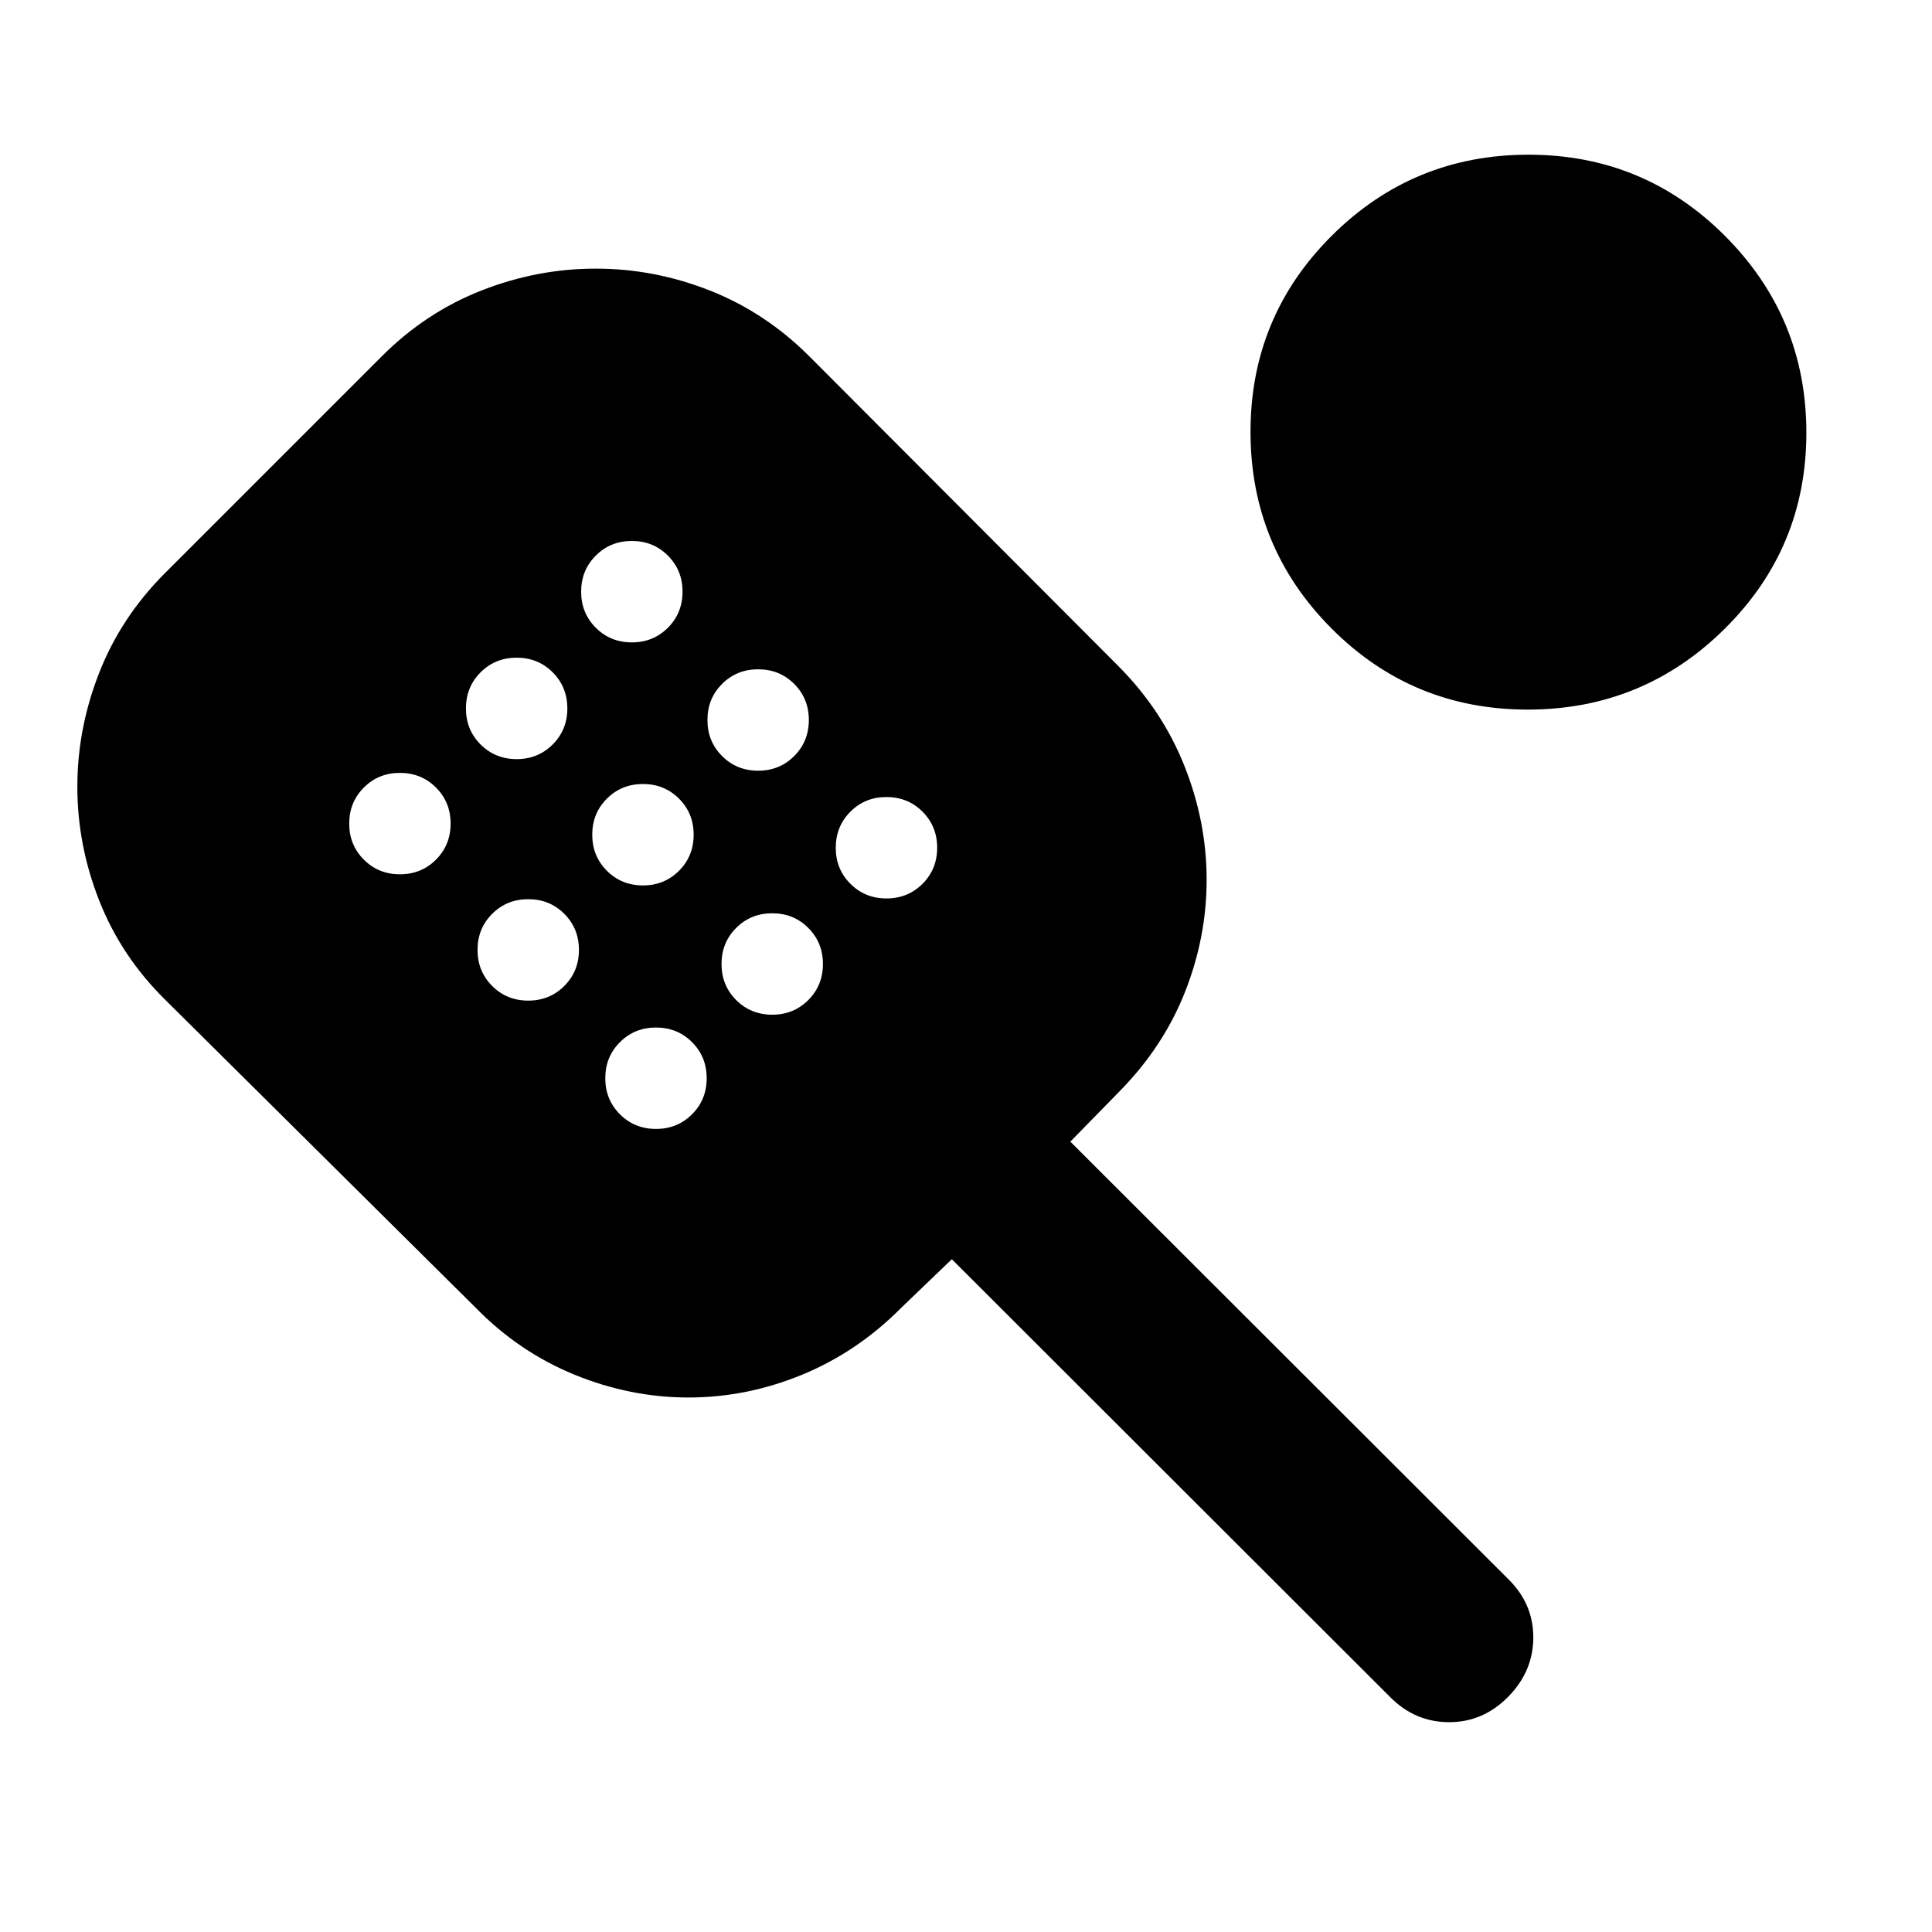 <svg xmlns="http://www.w3.org/2000/svg" height="20" viewBox="0 -960 960 960" width="20"><path d="M342.11-265.59q-28.94 0-56.64-11.33-27.7-11.34-49.17-33.34L81.95-463.36q-21.8-21.57-32.66-49.17-10.86-27.59-10.86-56.59 0-28.88 10.86-56.58 10.86-27.69 32.65-49.48l107.84-107.84q21.79-21.78 49.47-32.64t56.77-10.86q29.09 0 56.66 10.86 27.58 10.86 49.43 32.67l153.88 154.24q21.62 21.82 32.6 49.47 10.98 27.66 10.98 56.42 0 28.72-10.86 56.05t-32.8 49.48l-24.06 24.61 217.61 217.37q12.43 12.2 12.43 28.97t-12.43 29.45q-12.44 12.67-29.38 12.67-16.95 0-29.28-12.44L472.96-334.3l-25.05 24.04q-21.8 22-49.33 33.34-27.54 11.33-56.47 11.33ZM198.72-525.57q10.64 0 17.91-7.27 7.28-7.28 7.28-17.92t-7.28-17.92q-7.27-7.28-17.91-7.28t-17.92 7.28q-7.28 7.28-7.28 17.92t7.28 17.92q7.28 7.27 17.92 7.27Zm58-57.23q10.64 0 17.91-7.28 7.28-7.28 7.28-17.92t-7.28-17.92q-7.27-7.28-17.91-7.28t-17.92 7.28q-7.28 7.28-7.28 17.92t7.28 17.92q7.28 7.28 17.92 7.28Zm5.76 120q10.64 0 17.92-7.28 7.27-7.28 7.27-17.92t-7.27-17.92q-7.28-7.28-17.92-7.28t-17.92 7.28q-7.28 7.28-7.28 17.92t7.28 17.92q7.28 7.28 17.92 7.28Zm51.48-178q10.64 0 17.91-7.28 7.28-7.28 7.28-17.92t-7.28-17.92q-7.27-7.28-17.91-7.28t-17.92 7.28q-7.28 7.28-7.28 17.92t7.28 17.92q7.28 7.28 17.92 7.28Zm5.52 120.76q10.64 0 17.92-7.28 7.27-7.28 7.27-17.92t-7.27-17.92q-7.28-7.27-17.92-7.27t-17.92 7.27q-7.28 7.28-7.28 17.92t7.28 17.92q7.28 7.28 17.92 7.28Zm6.48 121q10.64 0 17.91-7.28 7.28-7.28 7.28-17.92t-7.28-17.92q-7.27-7.27-17.91-7.27t-17.92 7.27q-7.28 7.28-7.28 17.92t7.28 17.92q7.28 7.28 17.92 7.28Zm50.76-178q10.64 0 17.91-7.28 7.28-7.28 7.28-17.92t-7.28-17.92q-7.27-7.27-17.91-7.27t-17.92 7.27q-7.28 7.28-7.28 17.92t7.28 17.92q7.28 7.28 17.92 7.28Zm7 121.24q10.64 0 17.91-7.28 7.28-7.28 7.28-17.92t-7.28-17.92q-7.27-7.28-17.91-7.28t-17.92 7.28q-7.28 7.28-7.28 17.92t7.28 17.92q7.28 7.28 17.92 7.28Zm56.76-57.77q10.64 0 17.92-7.27 7.27-7.28 7.27-17.92t-7.27-17.92q-7.28-7.28-17.92-7.28t-17.92 7.28q-7.28 7.28-7.28 17.92t7.28 17.92q7.28 7.27 17.92 7.27Zm318.61-93.84q-57.37 0-97.55-40.4-40.17-40.4-40.17-97.63 0-57.22 40.4-97.46 40.39-40.23 97.76-40.23 57.37 0 97.7 40.45 40.34 40.46 40.34 97.69t-40.56 97.4q-40.55 40.18-97.92 40.18Z"/></svg>